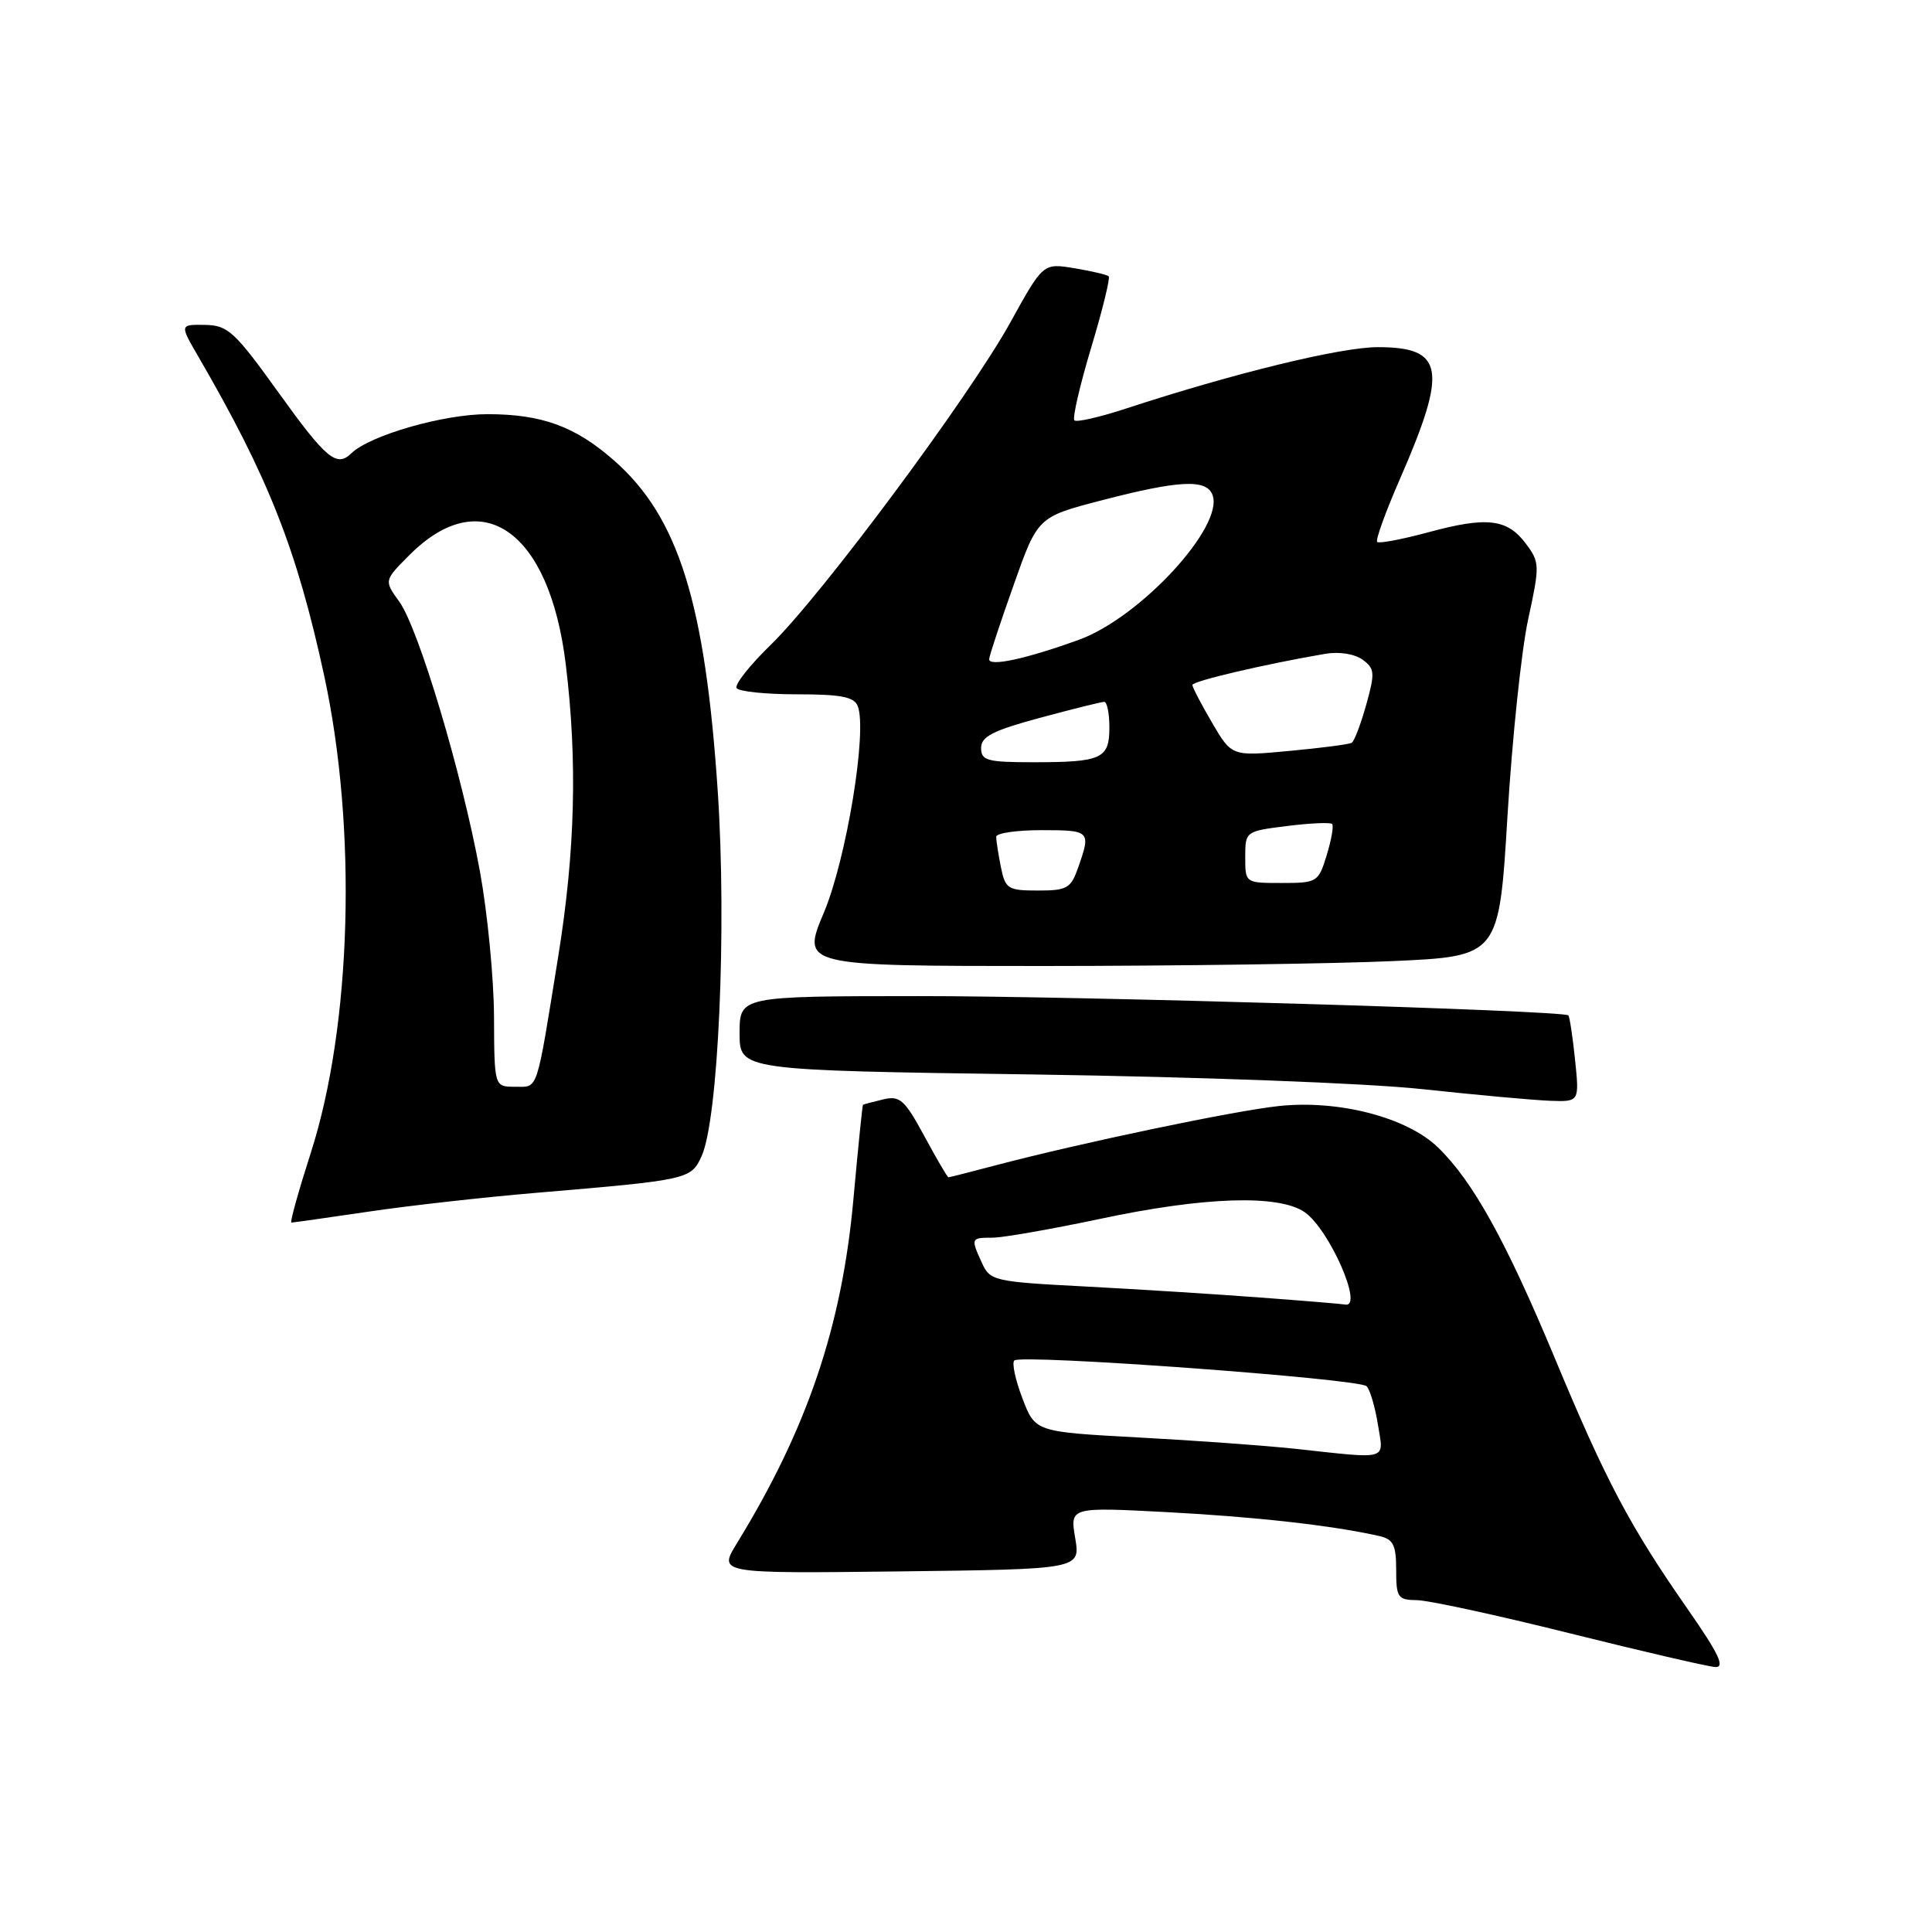 <?xml version="1.0" encoding="UTF-8" standalone="no"?>
<!DOCTYPE svg PUBLIC "-//W3C//DTD SVG 1.1//EN" "http://www.w3.org/Graphics/SVG/1.1/DTD/svg11.dtd" >
<svg xmlns="http://www.w3.org/2000/svg" xmlns:xlink="http://www.w3.org/1999/xlink" version="1.1" viewBox="0 0 256 256">
 <g >
 <path fill="currentColor"
d=" M 223.65 213.25 C 215.96 202.22 212.82 196.29 206.07 180.08 C 199.55 164.43 195.17 156.52 190.53 152.03 C 186.42 148.06 177.43 145.72 169.50 146.55 C 163.57 147.17 142.96 151.49 131.70 154.47 C 128.51 155.31 125.80 156.00 125.67 156.00 C 125.54 156.00 124.10 153.54 122.48 150.54 C 119.85 145.69 119.24 145.15 117.01 145.68 C 115.63 146.01 114.43 146.33 114.35 146.39 C 114.27 146.45 113.70 152.09 113.08 158.92 C 111.56 175.75 106.96 189.32 97.64 204.50 C 95.18 208.50 95.18 208.50 119.17 208.22 C 143.16 207.93 143.16 207.93 142.47 203.81 C 141.77 199.69 141.77 199.69 154.71 200.37 C 166.41 200.99 176.62 202.14 182.75 203.53 C 184.62 203.95 185.00 204.71 185.00 208.02 C 185.00 211.69 185.22 212.00 187.75 212.03 C 189.26 212.04 198.38 214.02 208.00 216.42 C 217.62 218.82 226.30 220.83 227.27 220.89 C 228.62 220.97 227.76 219.15 223.65 213.25 Z  M 48.76 160.56 C 54.12 159.76 64.12 158.64 71.00 158.06 C 91.24 156.35 91.55 156.28 92.96 153.21 C 95.18 148.35 96.31 123.05 95.11 104.92 C 93.44 79.84 89.90 68.51 81.36 61.01 C 76.21 56.49 71.80 54.88 64.58 54.88 C 58.75 54.88 48.99 57.69 46.55 60.07 C 44.61 61.97 43.21 60.79 36.93 52.05 C 31.08 43.91 30.20 43.10 27.15 43.05 C 23.81 43.00 23.81 43.00 26.28 47.25 C 35.57 63.25 39.33 72.78 42.96 89.55 C 47.34 109.79 46.61 135.88 41.18 152.76 C 39.55 157.84 38.39 162.00 38.61 162.00 C 38.83 162.00 43.40 161.35 48.76 160.56 Z  M 208.70 140.39 C 208.38 137.31 207.98 134.68 207.81 134.54 C 206.99 133.88 142.75 131.97 121.75 131.99 C 98.00 132.00 98.00 132.00 98.00 136.91 C 98.00 141.82 98.00 141.82 136.75 142.37 C 158.86 142.69 181.08 143.52 188.50 144.32 C 195.65 145.09 203.25 145.78 205.39 145.86 C 209.28 146.00 209.28 146.00 208.70 140.39 Z  M 184.56 127.35 C 198.63 126.71 198.63 126.71 199.75 108.10 C 200.37 97.87 201.60 86.15 202.49 82.06 C 204.04 74.93 204.03 74.51 202.20 72.06 C 199.74 68.74 197.03 68.42 189.26 70.53 C 185.77 71.47 182.72 72.05 182.48 71.81 C 182.24 71.57 183.60 67.81 185.51 63.44 C 191.85 48.91 191.36 46.00 182.55 46.00 C 177.66 46.00 163.46 49.46 149.19 54.14 C 145.71 55.28 142.64 55.98 142.36 55.70 C 142.08 55.41 143.08 51.09 144.58 46.08 C 146.09 41.08 147.13 36.81 146.91 36.61 C 146.68 36.40 144.64 35.92 142.36 35.54 C 138.22 34.86 138.22 34.86 133.90 42.68 C 128.50 52.47 108.89 78.86 102.15 85.42 C 99.37 88.12 97.32 90.71 97.60 91.17 C 97.89 91.63 101.48 92.00 105.59 92.00 C 111.45 92.00 113.19 92.34 113.66 93.57 C 114.94 96.89 112.16 113.80 109.17 120.92 C 106.19 128.00 106.19 128.00 138.35 128.00 C 156.03 127.99 176.83 127.70 184.56 127.35 Z  M 171.50 191.96 C 167.65 191.55 158.35 190.87 150.83 190.47 C 137.17 189.73 137.17 189.73 135.48 185.30 C 134.55 182.87 134.06 180.60 134.40 180.27 C 135.26 179.40 180.08 182.68 181.08 183.68 C 181.53 184.13 182.20 186.41 182.58 188.75 C 183.35 193.60 184.25 193.34 171.50 191.96 Z  M 167.00 171.93 C 161.22 171.49 150.82 170.84 143.87 170.47 C 131.72 169.84 131.19 169.72 130.12 167.36 C 128.61 164.06 128.64 164.00 131.50 164.00 C 132.87 164.00 139.28 162.88 145.75 161.51 C 159.60 158.56 169.48 158.25 172.89 160.63 C 176.16 162.93 180.72 173.32 178.25 172.86 C 177.84 172.78 172.78 172.36 167.00 171.93 Z  M 65.46 134.75 C 65.44 129.66 64.60 121.00 63.60 115.50 C 61.23 102.54 55.47 83.27 52.90 79.71 C 50.88 76.92 50.88 76.92 54.28 73.52 C 63.81 63.99 72.79 70.27 74.96 87.97 C 76.53 100.78 76.22 112.84 73.95 126.85 C 71.01 145.06 71.36 144.00 68.23 144.00 C 65.50 144.00 65.50 144.00 65.46 134.75 Z  M 132.62 114.88 C 132.28 113.16 132.00 111.36 132.00 110.88 C 132.00 110.39 134.70 110.00 138.00 110.00 C 144.45 110.00 144.56 110.10 142.90 114.85 C 141.90 117.72 141.43 118.00 137.53 118.00 C 133.54 118.00 133.21 117.79 132.62 114.88 Z  M 165.00 113.57 C 165.00 110.16 165.03 110.14 170.55 109.45 C 173.60 109.07 176.28 108.95 176.51 109.18 C 176.75 109.41 176.42 111.27 175.80 113.30 C 174.70 116.90 174.53 117.00 169.83 117.00 C 165.00 117.00 165.00 117.00 165.00 113.57 Z  M 130.00 99.11 C 130.00 97.60 131.56 96.80 137.82 95.11 C 142.12 93.95 145.94 93.00 146.32 93.00 C 146.69 93.00 147.00 94.53 147.00 96.39 C 147.00 100.54 146.00 101.00 136.92 101.00 C 130.80 101.00 130.00 100.78 130.00 99.11 Z  M 160.61 95.77 C 159.17 93.32 158.00 91.07 158.00 90.76 C 158.00 90.25 167.71 87.98 175.63 86.63 C 177.44 86.32 179.50 86.65 180.55 87.41 C 182.17 88.60 182.21 89.16 181.03 93.39 C 180.31 95.95 179.45 98.22 179.11 98.42 C 178.78 98.63 175.06 99.11 170.86 99.50 C 163.21 100.22 163.21 100.22 160.61 95.77 Z  M 131.07 87.33 C 131.10 86.87 132.56 82.45 134.32 77.50 C 137.50 68.50 137.50 68.50 146.00 66.29 C 156.23 63.63 159.85 63.45 160.66 65.57 C 162.25 69.71 151.12 81.80 143.00 84.76 C 135.97 87.31 130.98 88.39 131.07 87.33 Z "/>
</g>
</svg>